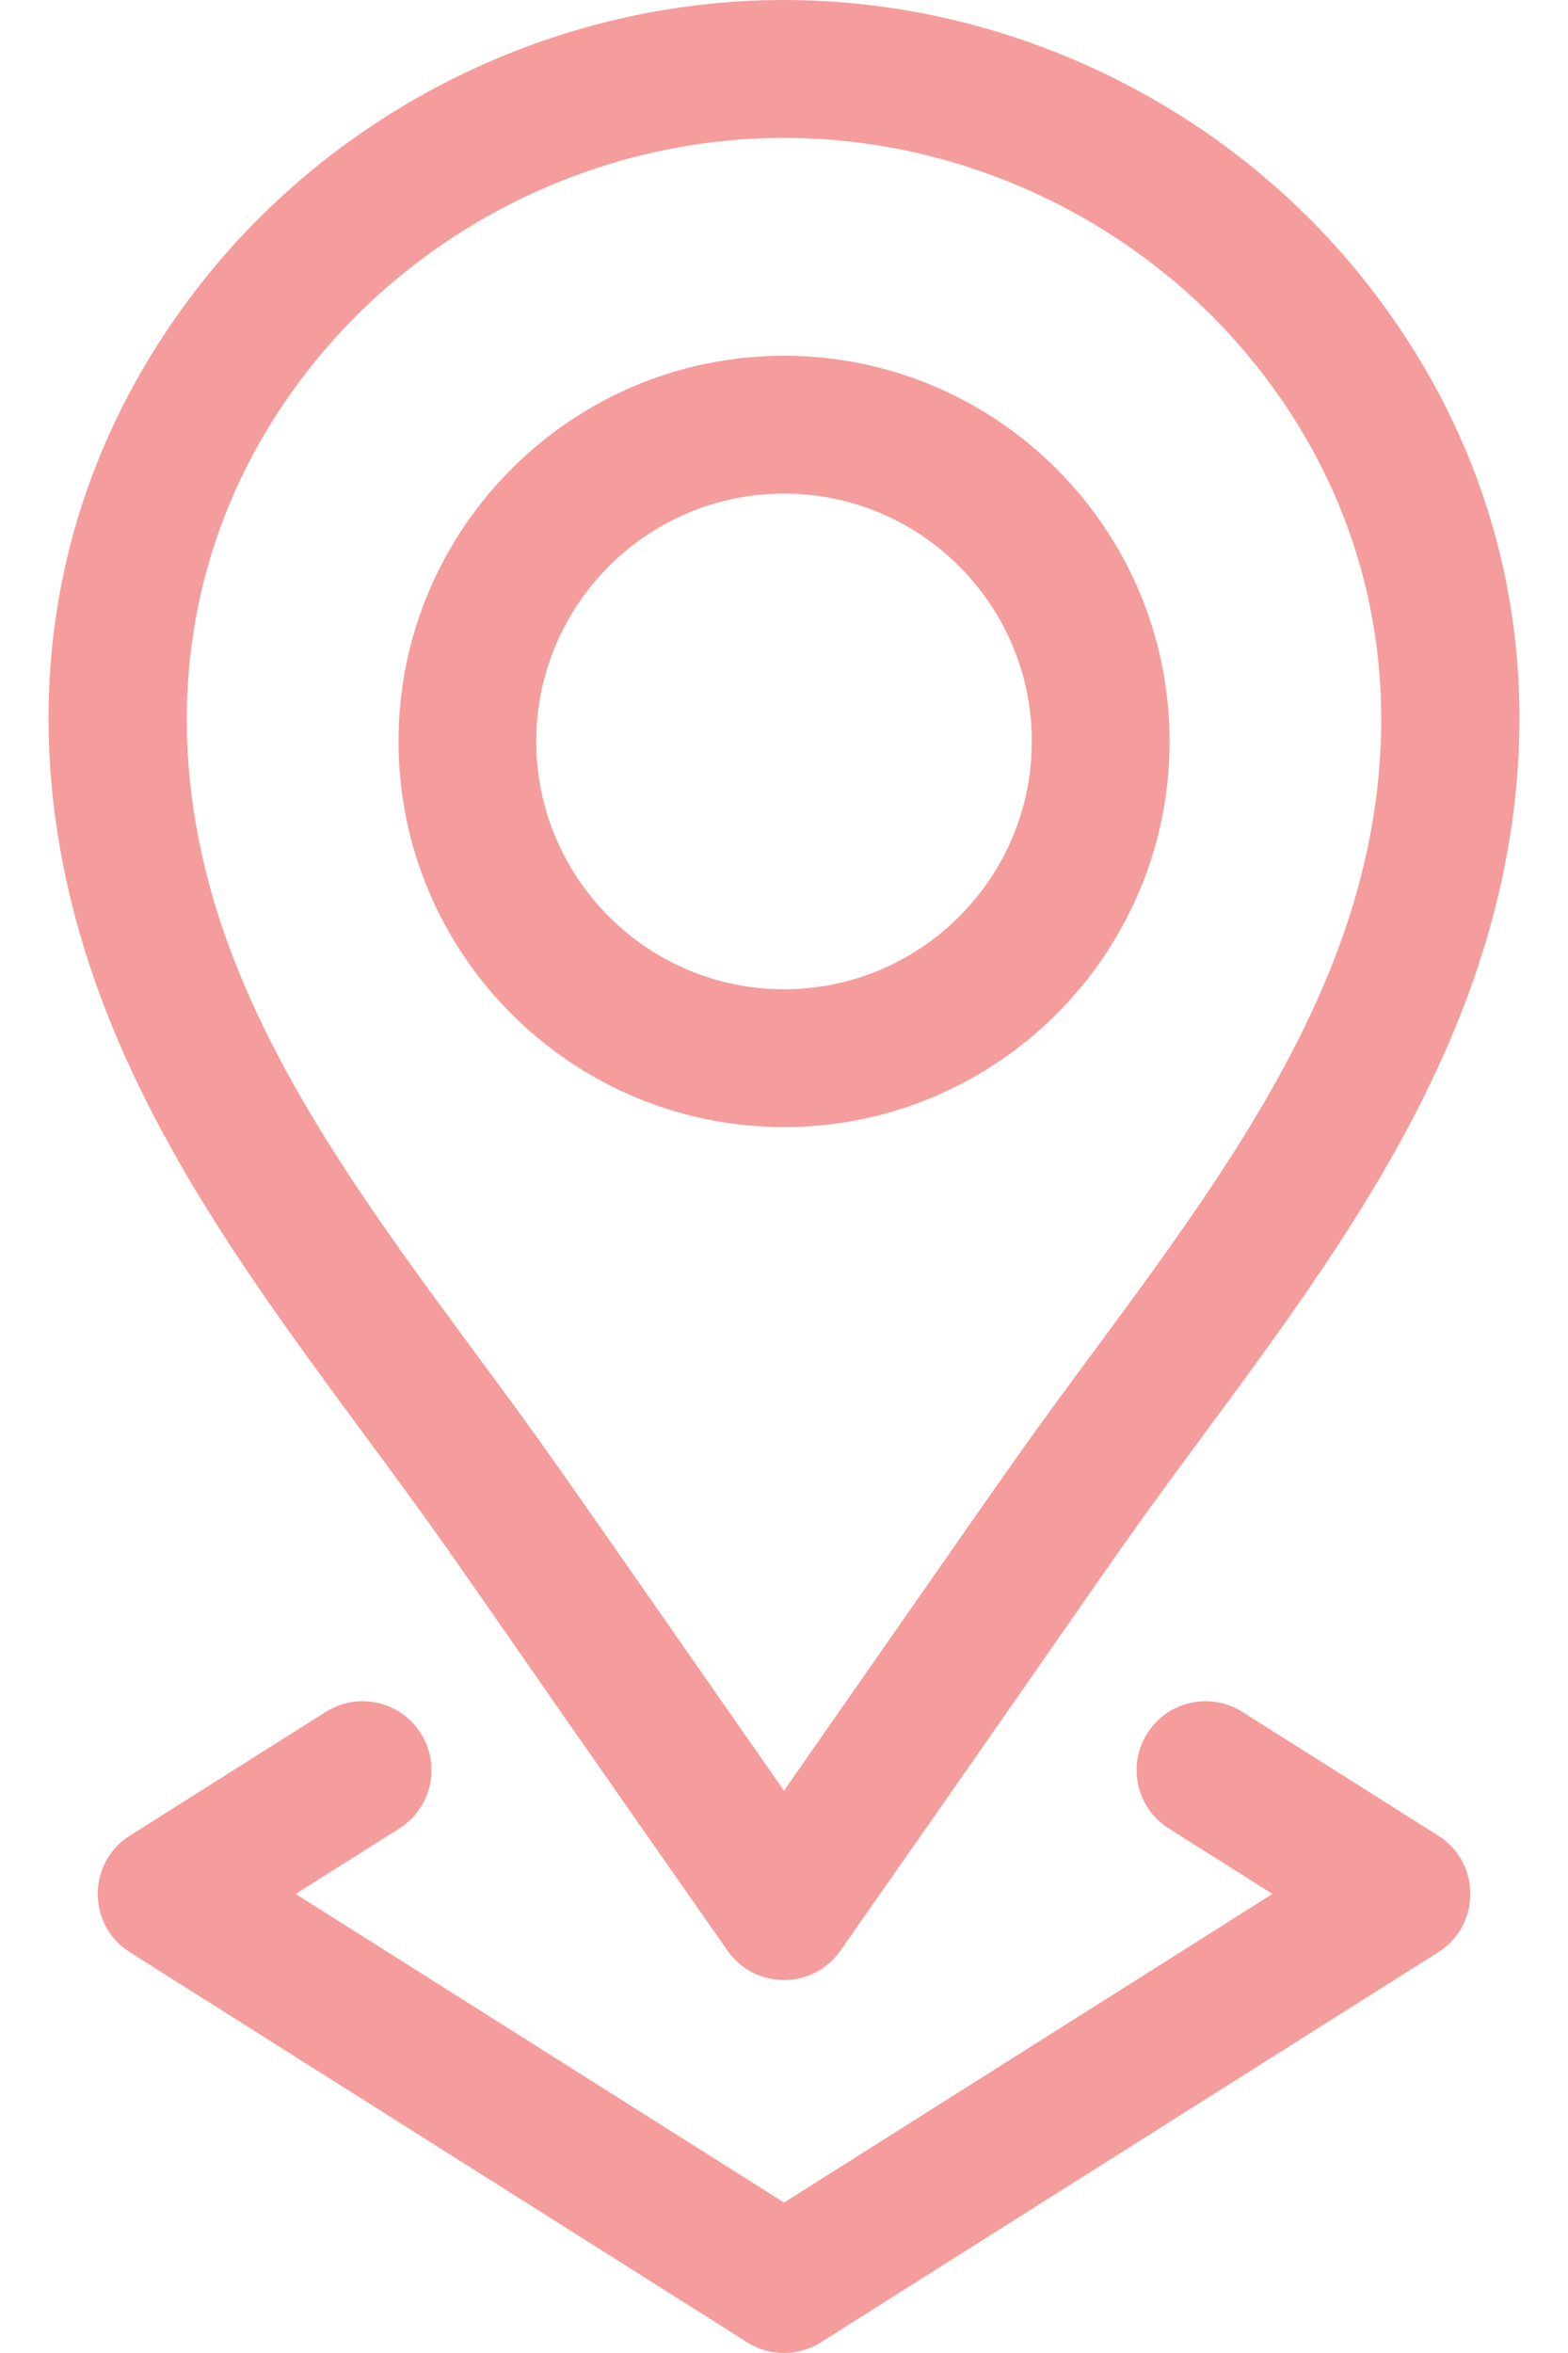 <svg width="20" height="30" viewBox="0 0 20 30" fill="none" xmlns="http://www.w3.org/2000/svg">
<path d="M10 14.37C12.712 14.37 14.918 12.165 14.918 9.453C14.918 6.742 12.712 4.536 10 4.536C7.289 4.536 5.083 6.742 5.083 9.453C5.083 12.165 7.289 14.37 10 14.37ZM10 6.293C11.743 6.293 13.161 7.711 13.161 9.453C13.161 11.195 11.743 12.613 10 12.613C8.258 12.613 6.84 11.195 6.84 9.453C6.84 7.711 8.258 6.293 10 6.293Z" fill="#F49D9C"/>
<path d="M4.645 18.289C5.977 20.092 5.442 19.391 9.279 24.869C9.628 25.369 10.37 25.371 10.72 24.87C14.575 19.366 14.044 20.063 15.355 18.289C16.682 16.492 18.055 14.633 18.807 12.456C19.896 9.303 19.425 6.184 17.482 3.673C17.482 3.673 17.482 3.673 17.482 3.673C15.702 1.373 12.905 0 10 0C7.095 0 4.298 1.373 2.518 3.673C0.575 6.184 0.104 9.303 1.193 12.456C1.945 14.633 3.318 16.492 4.645 18.289ZM3.908 4.748C5.358 2.876 7.635 1.758 10 1.758C12.365 1.758 14.643 2.876 16.092 4.748L16.092 4.748C17.66 6.775 18.034 9.309 17.146 11.882C16.481 13.806 15.19 15.554 13.941 17.245C12.968 18.561 13.259 18.159 10 22.831C6.744 18.163 7.031 18.561 6.059 17.245C4.81 15.554 3.519 13.805 2.855 11.882C1.966 9.309 2.34 6.775 3.908 4.748Z" fill="#F49D9C"/>
<path d="M5.368 22.1C5.108 21.689 4.566 21.567 4.155 21.826L1.656 23.404C1.111 23.749 1.11 24.546 1.656 24.89L9.531 29.864C9.818 30.045 10.183 30.045 10.47 29.864L18.345 24.89C18.89 24.546 18.891 23.749 18.345 23.404L15.846 21.826C15.435 21.567 14.893 21.689 14.633 22.1C14.374 22.51 14.497 23.053 14.907 23.312L16.23 24.147L10.001 28.082L3.771 24.147L5.094 23.312C5.504 23.053 5.627 22.51 5.368 22.1Z" fill="#F49D9C"/>
</svg>
